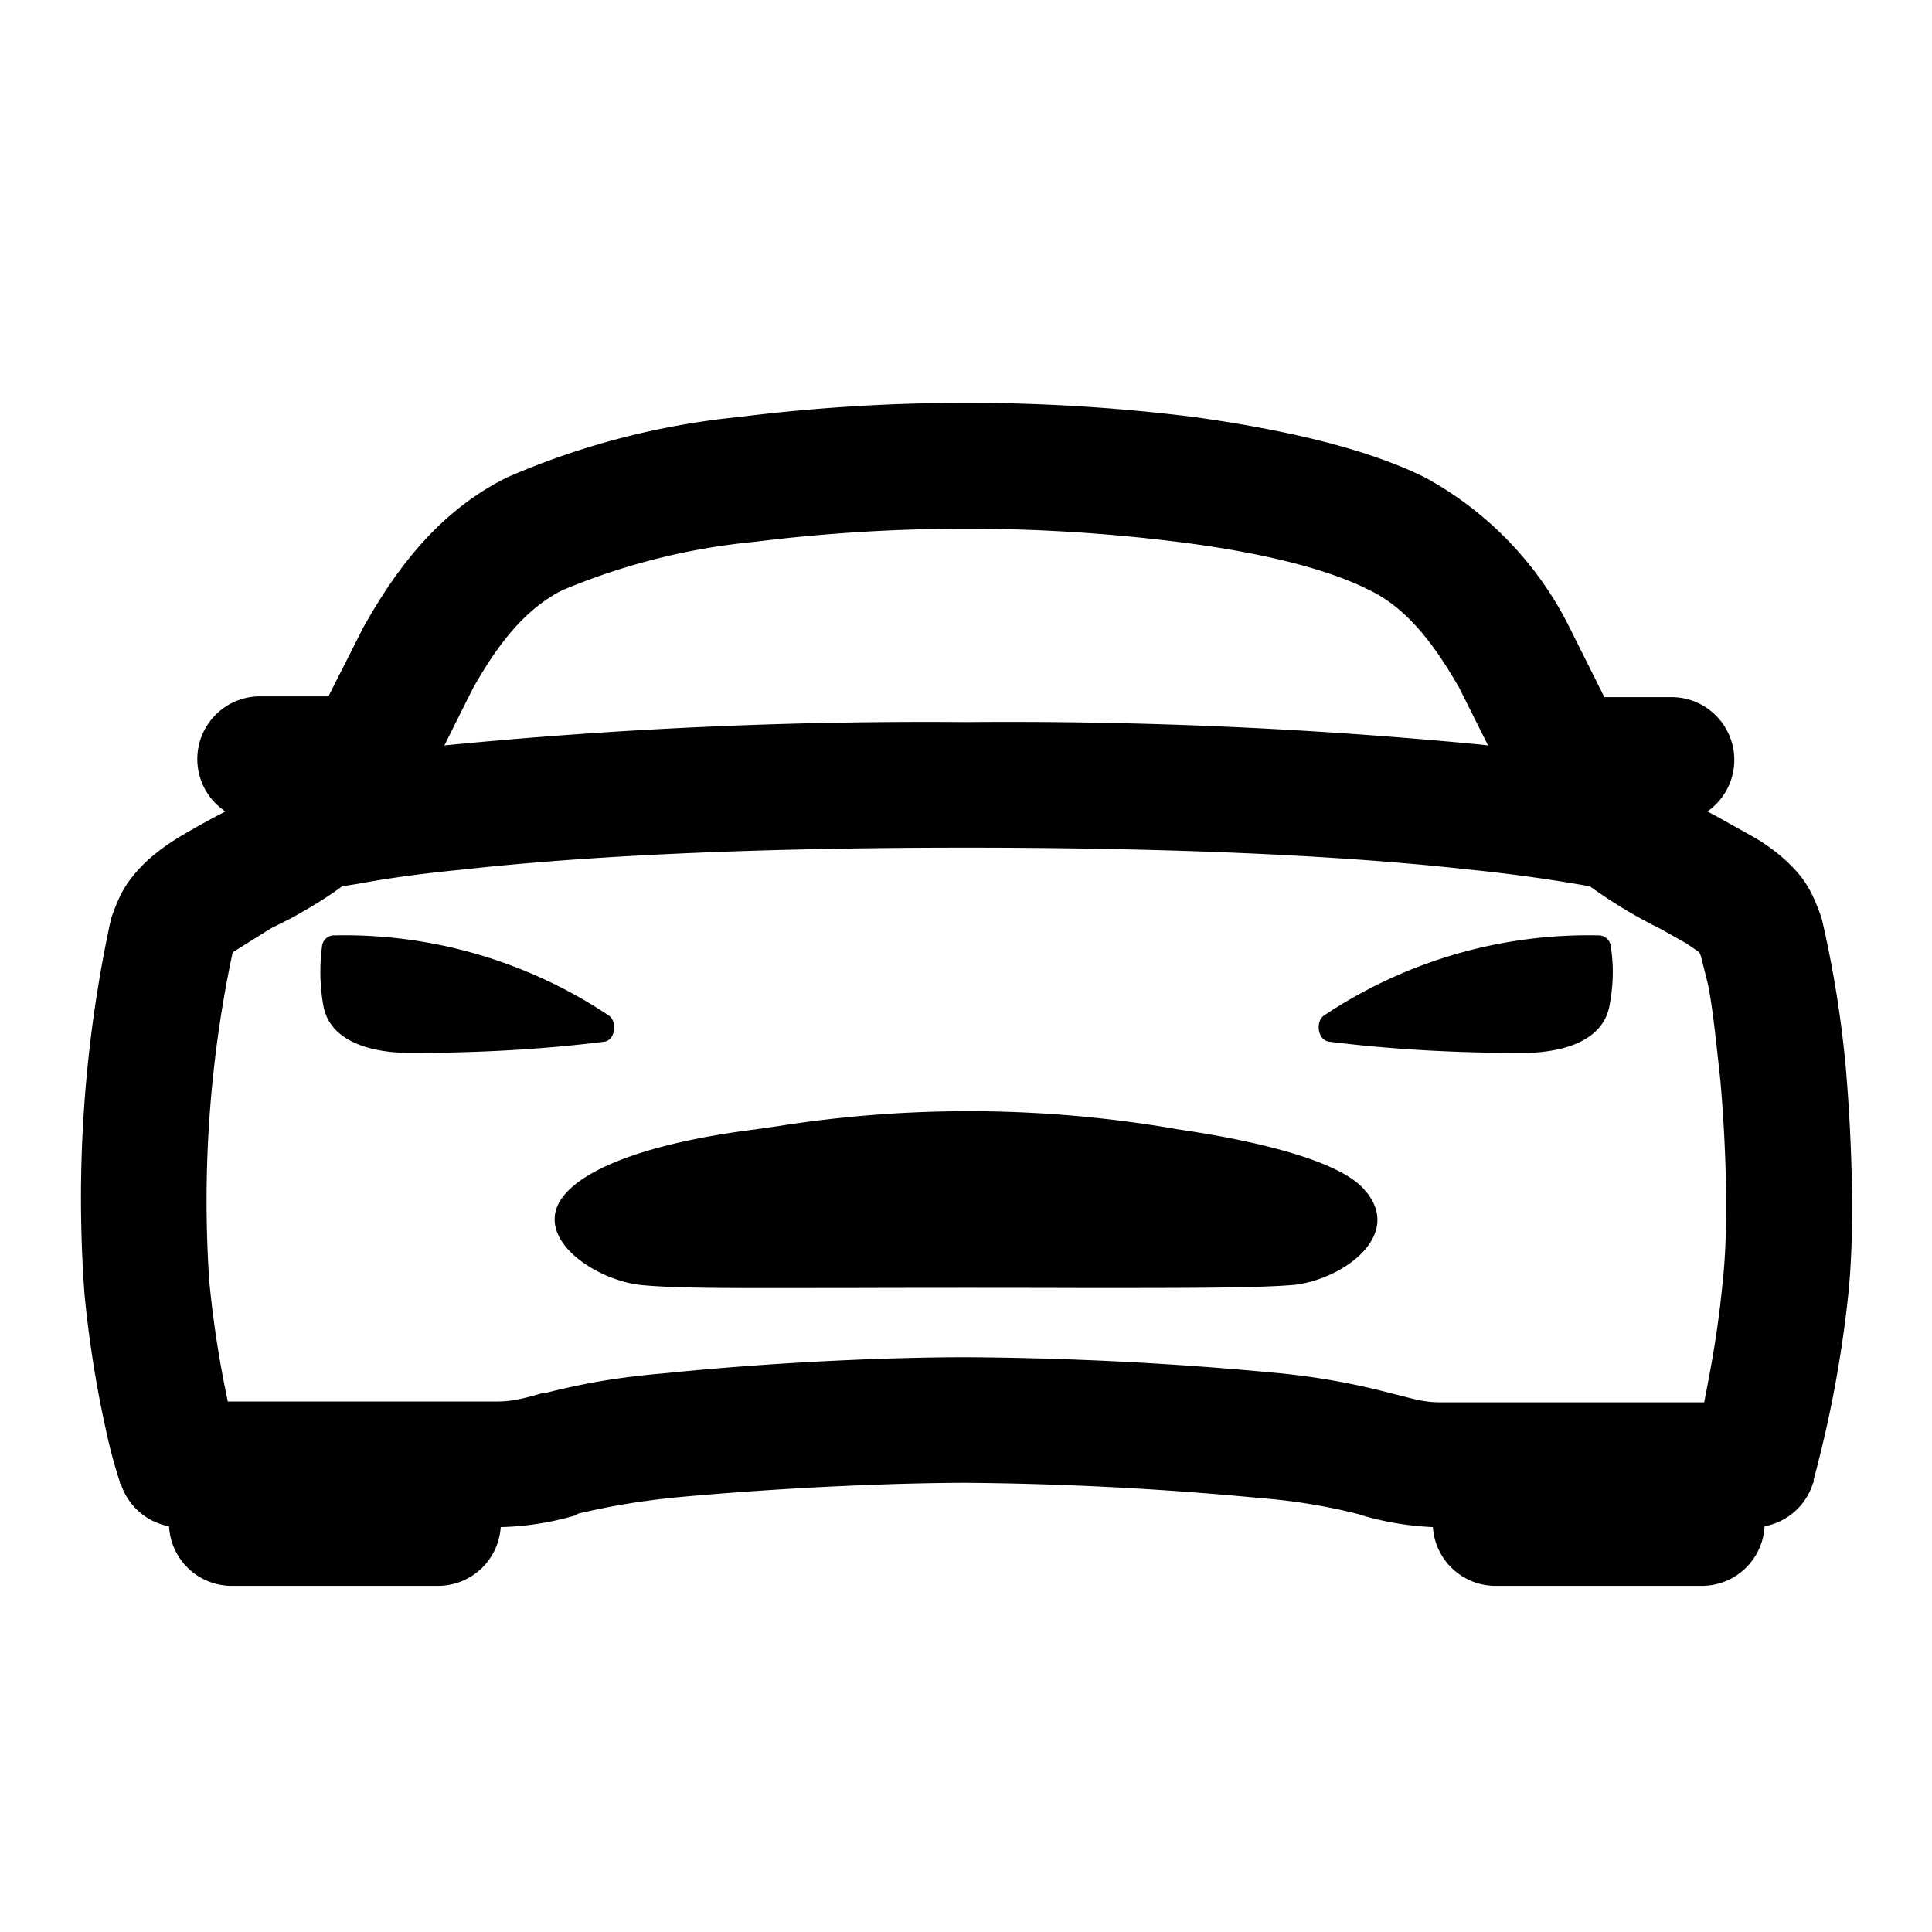 <svg viewBox="0 0 24 24" focusable="false" xmlns="http://www.w3.org/2000/svg"><path clip-rule="evenodd" d="M9.18 5.18a22.79 22.79 0 015.65 0c1 .14 2.08.36 2.87.75A4.3 4.3 0 0119.5 7.8l.43.86h.84a.78.78 0 01.44 1.42l.13.07.43.24c.18.1.43.28.61.51.13.17.2.37.25.51a13.77 13.77 0 01.3 1.86c.08.95.11 2.05.03 2.81a14.68 14.68 0 01-.43 2.3v.04h-.01v.01l-.6-.2.6.2a.78.78 0 01-.6.53.78.78 0 01-.78.74h-2.56a.78.78 0 01-.78-.73 3.68 3.68 0 01-.86-.14l-.06-.02a7.22 7.22 0 00-1.22-.2 42.08 42.08 0 00-3.65-.19c-.8 0-2.19.05-3.6.18-.6.06-.95.14-1.22.2l-.06.03a3.6 3.6 0 01-.91.14.78.78 0 01-.78.73H2.87a.78.78 0 01-.77-.74.78.78 0 01-.6-.53l.6-.2-.6.2h-.01v-.01l-.01-.04a5.8 5.8 0 01-.16-.6c-.09-.4-.2-.98-.27-1.7a16.31 16.31 0 01.33-4.67c.05-.14.12-.34.25-.5.18-.24.43-.41.61-.52a11.24 11.24 0 01.56-.31.78.78 0 01.44-1.43h.84l.43-.85c.37-.66.9-1.43 1.79-1.87a9.6 9.6 0 012.88-.75zm-4.93 5.83l.19-.03c.27-.05.7-.12 1.33-.18 1.25-.14 3.25-.27 6.23-.27 2.98 0 4.98.13 6.23.27a20.2 20.2 0 011.52.21 6.17 6.17 0 00.88.53l.32.18.16.11.02.05.09.36c.06.31.1.72.15 1.17.08.9.1 1.9.03 2.51-.06.64-.16 1.14-.23 1.5h-3.28c-.2 0-.32-.04-.6-.11l-.04-.01a8.77 8.77 0 00-1.45-.25 43.65 43.65 0 00-3.8-.19c-.84 0-2.28.05-3.75.2-.71.06-1.13.16-1.46.24h-.03c-.28.08-.4.11-.6.11H2.83a13.2 13.2 0 01-.23-1.49 14.86 14.86 0 01.29-4.09l.16-.1.32-.2.24-.12c.18-.1.41-.23.64-.4zm14.23-1.75l-.08-.01a61.15 61.15 0 00-6.4-.28 61.15 61.15 0 00-6.48.29l.35-.7c.32-.57.66-1 1.12-1.23a8.17 8.17 0 012.39-.6 21.23 21.23 0 015.24 0c.97.12 1.84.32 2.39.6.46.22.8.66 1.12 1.22l.35.7zm-1.53 5.52c-.27-.32-1.15-.58-2.31-.75a15.16 15.16 0 00-4.98-.04l-.28.04c-1.11.14-1.95.4-2.31.75-.54.52.25 1.1.87 1.18.46.05 1.27.04 2.64.04a451.03 451.03 0 012.87 0c1.37 0 2.18 0 2.64-.04.62-.08 1.35-.63.86-1.18zm3.06-3.02a.15.15 0 00-.14-.14 5.91 5.91 0 00-3.43 1c-.1.08-.07.3.07.32.8.1 1.6.14 2.4.14.49 0 .99-.14 1.08-.57.05-.25.06-.5.02-.75zM4 11.76a.15.15 0 01.14-.14 5.91 5.91 0 013.43 1c.1.08.07.3-.06.32-.8.1-1.6.14-2.41.14-.49 0-.99-.14-1.08-.57a2.4 2.4 0 01-.02-.75z" fill-rule="evenodd" /></svg>
